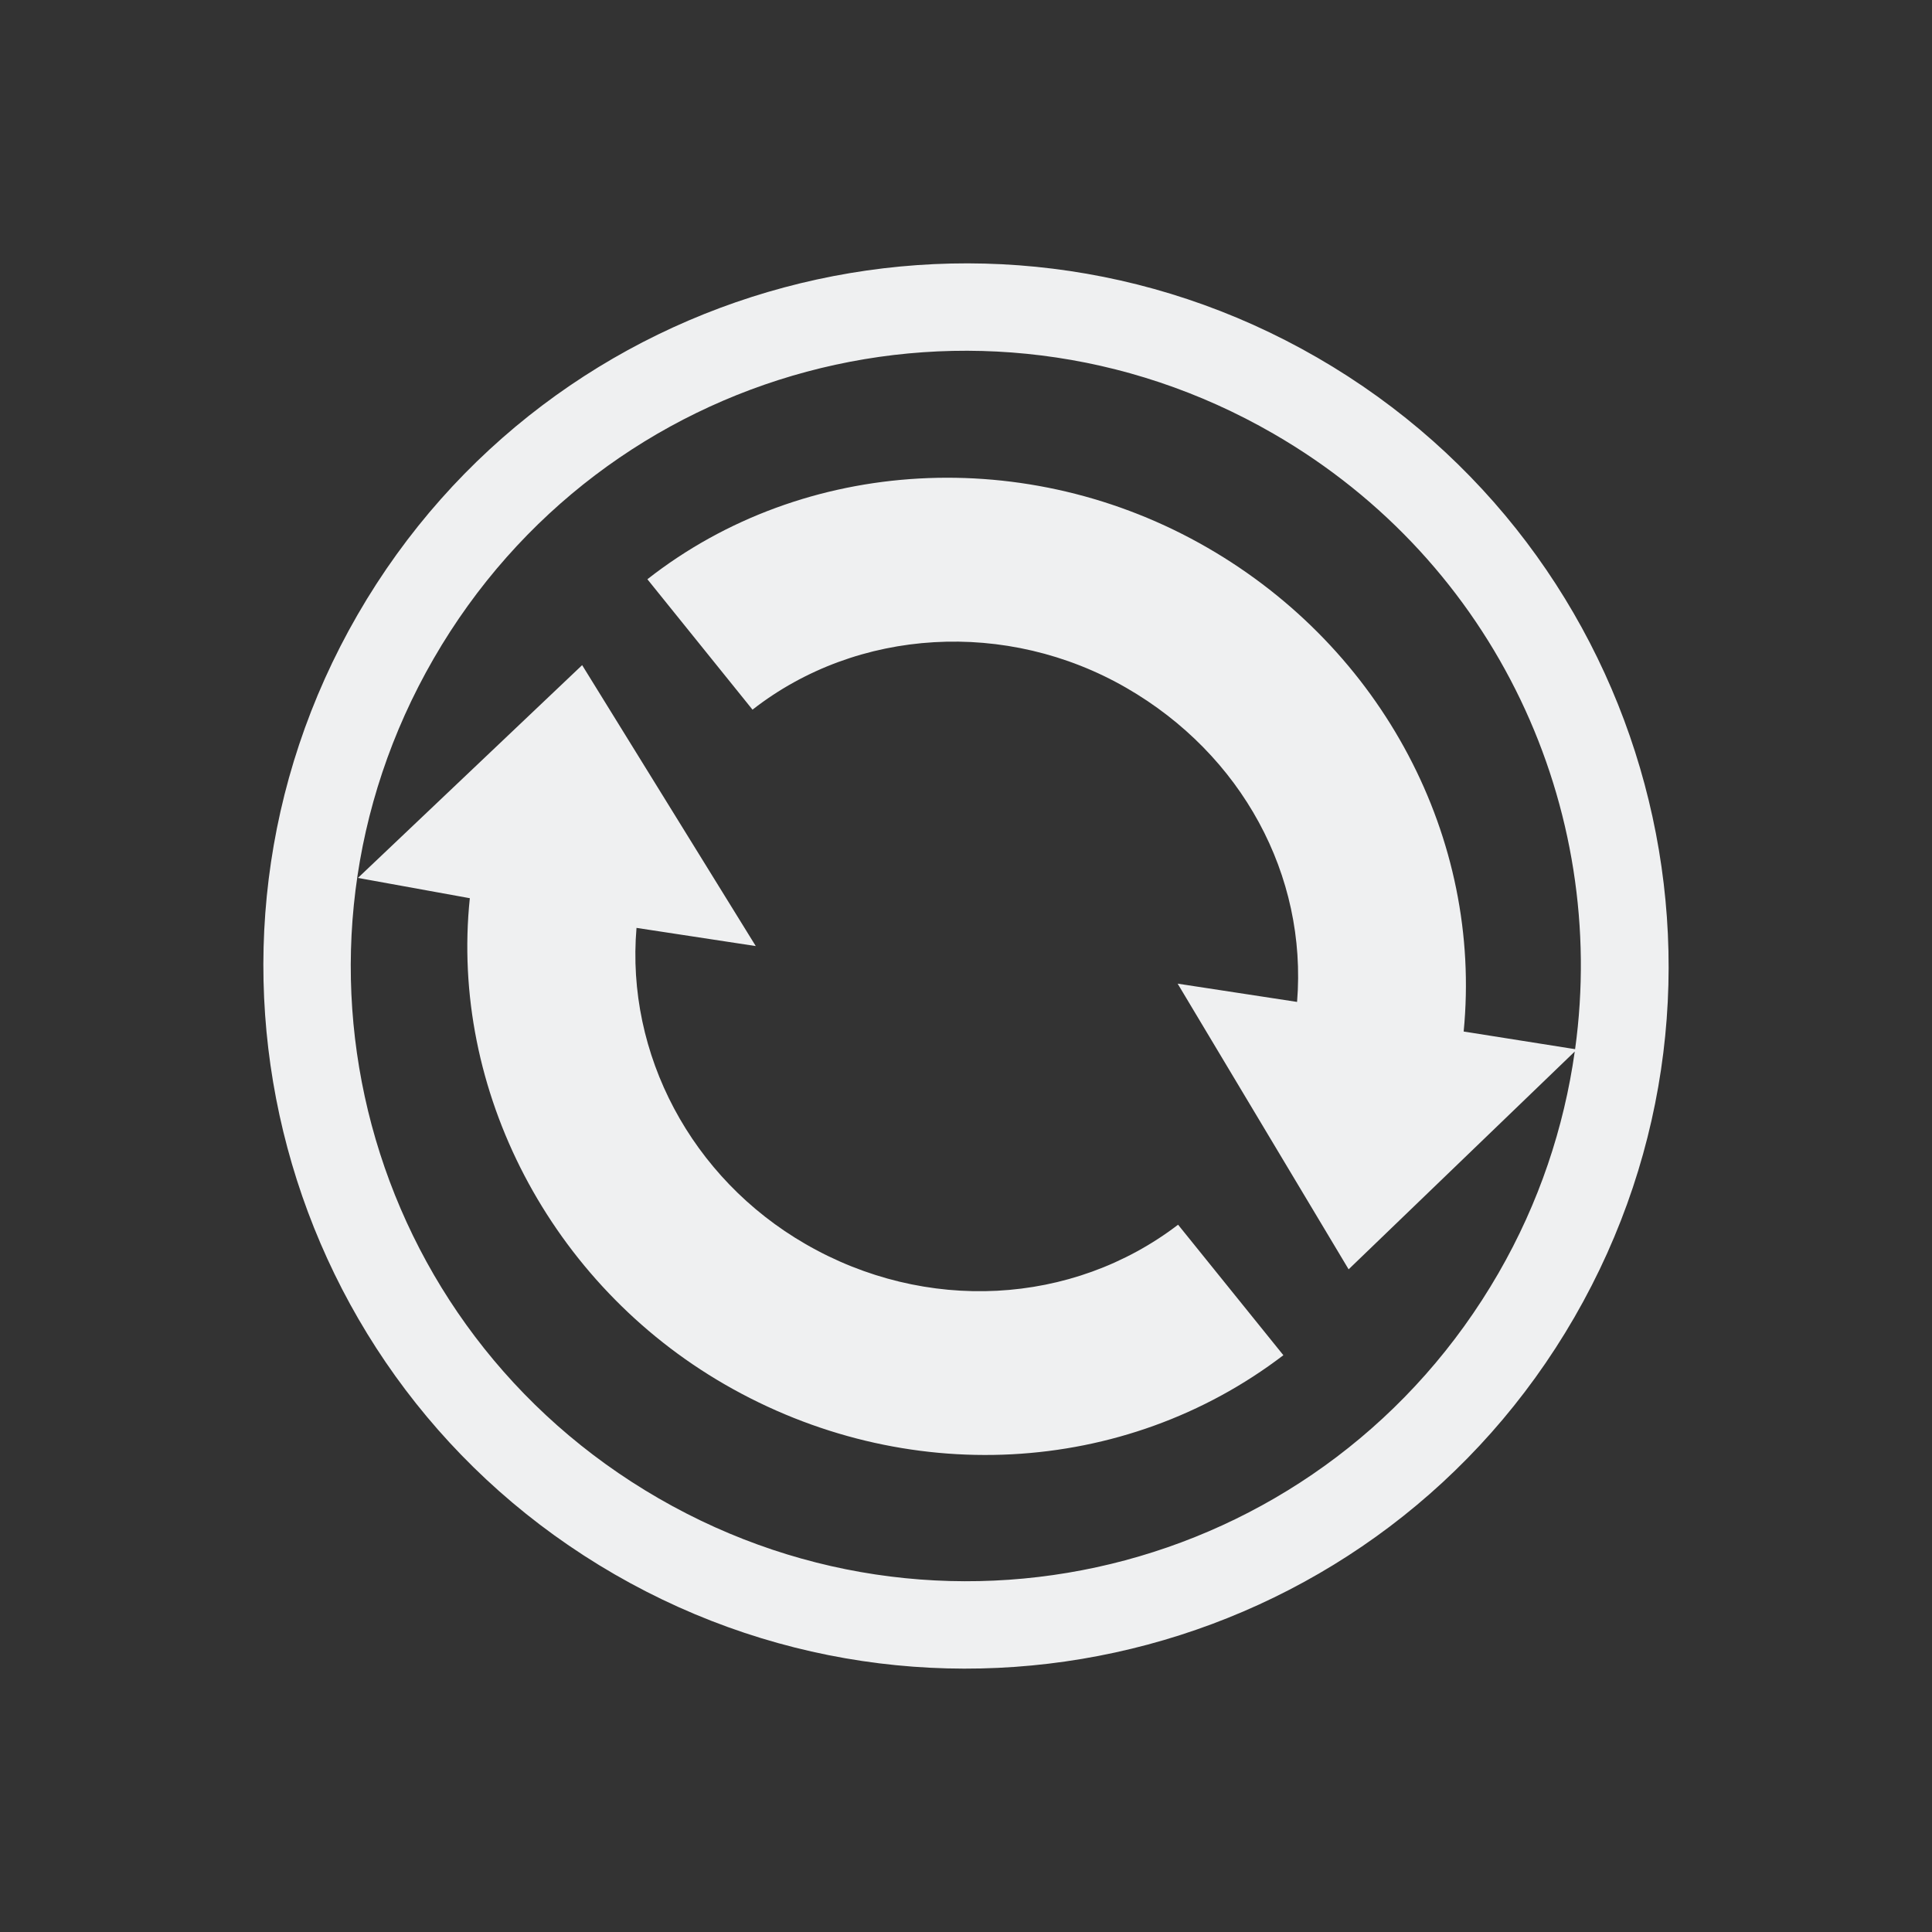 <svg xmlns="http://www.w3.org/2000/svg" width="22" height="22" version="1.1">
 <rect width="100%" height="100%" fill="#333333" stroke="none"/>
 <defs>
  <style id="current-color-scheme" type="text/css">
   .ColorScheme-Text { color:#eff0f1; } .ColorScheme-Highlight { color:#3daee9; }
  </style>
 </defs>
 <path style="fill:currentColor" class="ColorScheme-Text" d="M 15,4.072 C 11.174,1.863 6.281,3.174 4.072,7 1.863,10.826 3.174,15.719 7,17.928 10.826,20.137 15.719,18.826 17.928,15 20.137,11.174 18.826,6.281 15,4.072 Z M 14.5,4.938 c 2.545,1.469 3.814,4.274 3.436,7.009 L 16.667,11.746 C 16.881,9.548 15.745,7.389 13.75,6.237 11.707,5.057 9.156,5.196 7.372,6.596 L 8.569,8.081 C 9.762,7.149 11.466,7.047 12.828,7.834 c 1.312,0.758 2.059,2.13 1.942,3.575 l -1.36,-0.208 1.947,3.253 2.575,-2.48 C 17.81,12.838 17.527,13.695 17.062,14.5 15.123,17.858 10.858,19.001 7.5,17.062 4.142,15.123 2.999,10.858 4.938,7.5 6.877,4.142 11.142,2.999 14.5,4.938 Z M 6.629,7.574 4.076,9.997 5.35,10.228 c -0.228,2.183 0.917,4.39 2.902,5.536 2.048,1.183 4.551,1.051 6.362,-0.332 L 13.415,13.946 C 12.208,14.869 10.538,14.955 9.174,14.167 7.87,13.415 7.126,12.002 7.248,10.566 l 1.358,0.207 z"/>
</svg>
